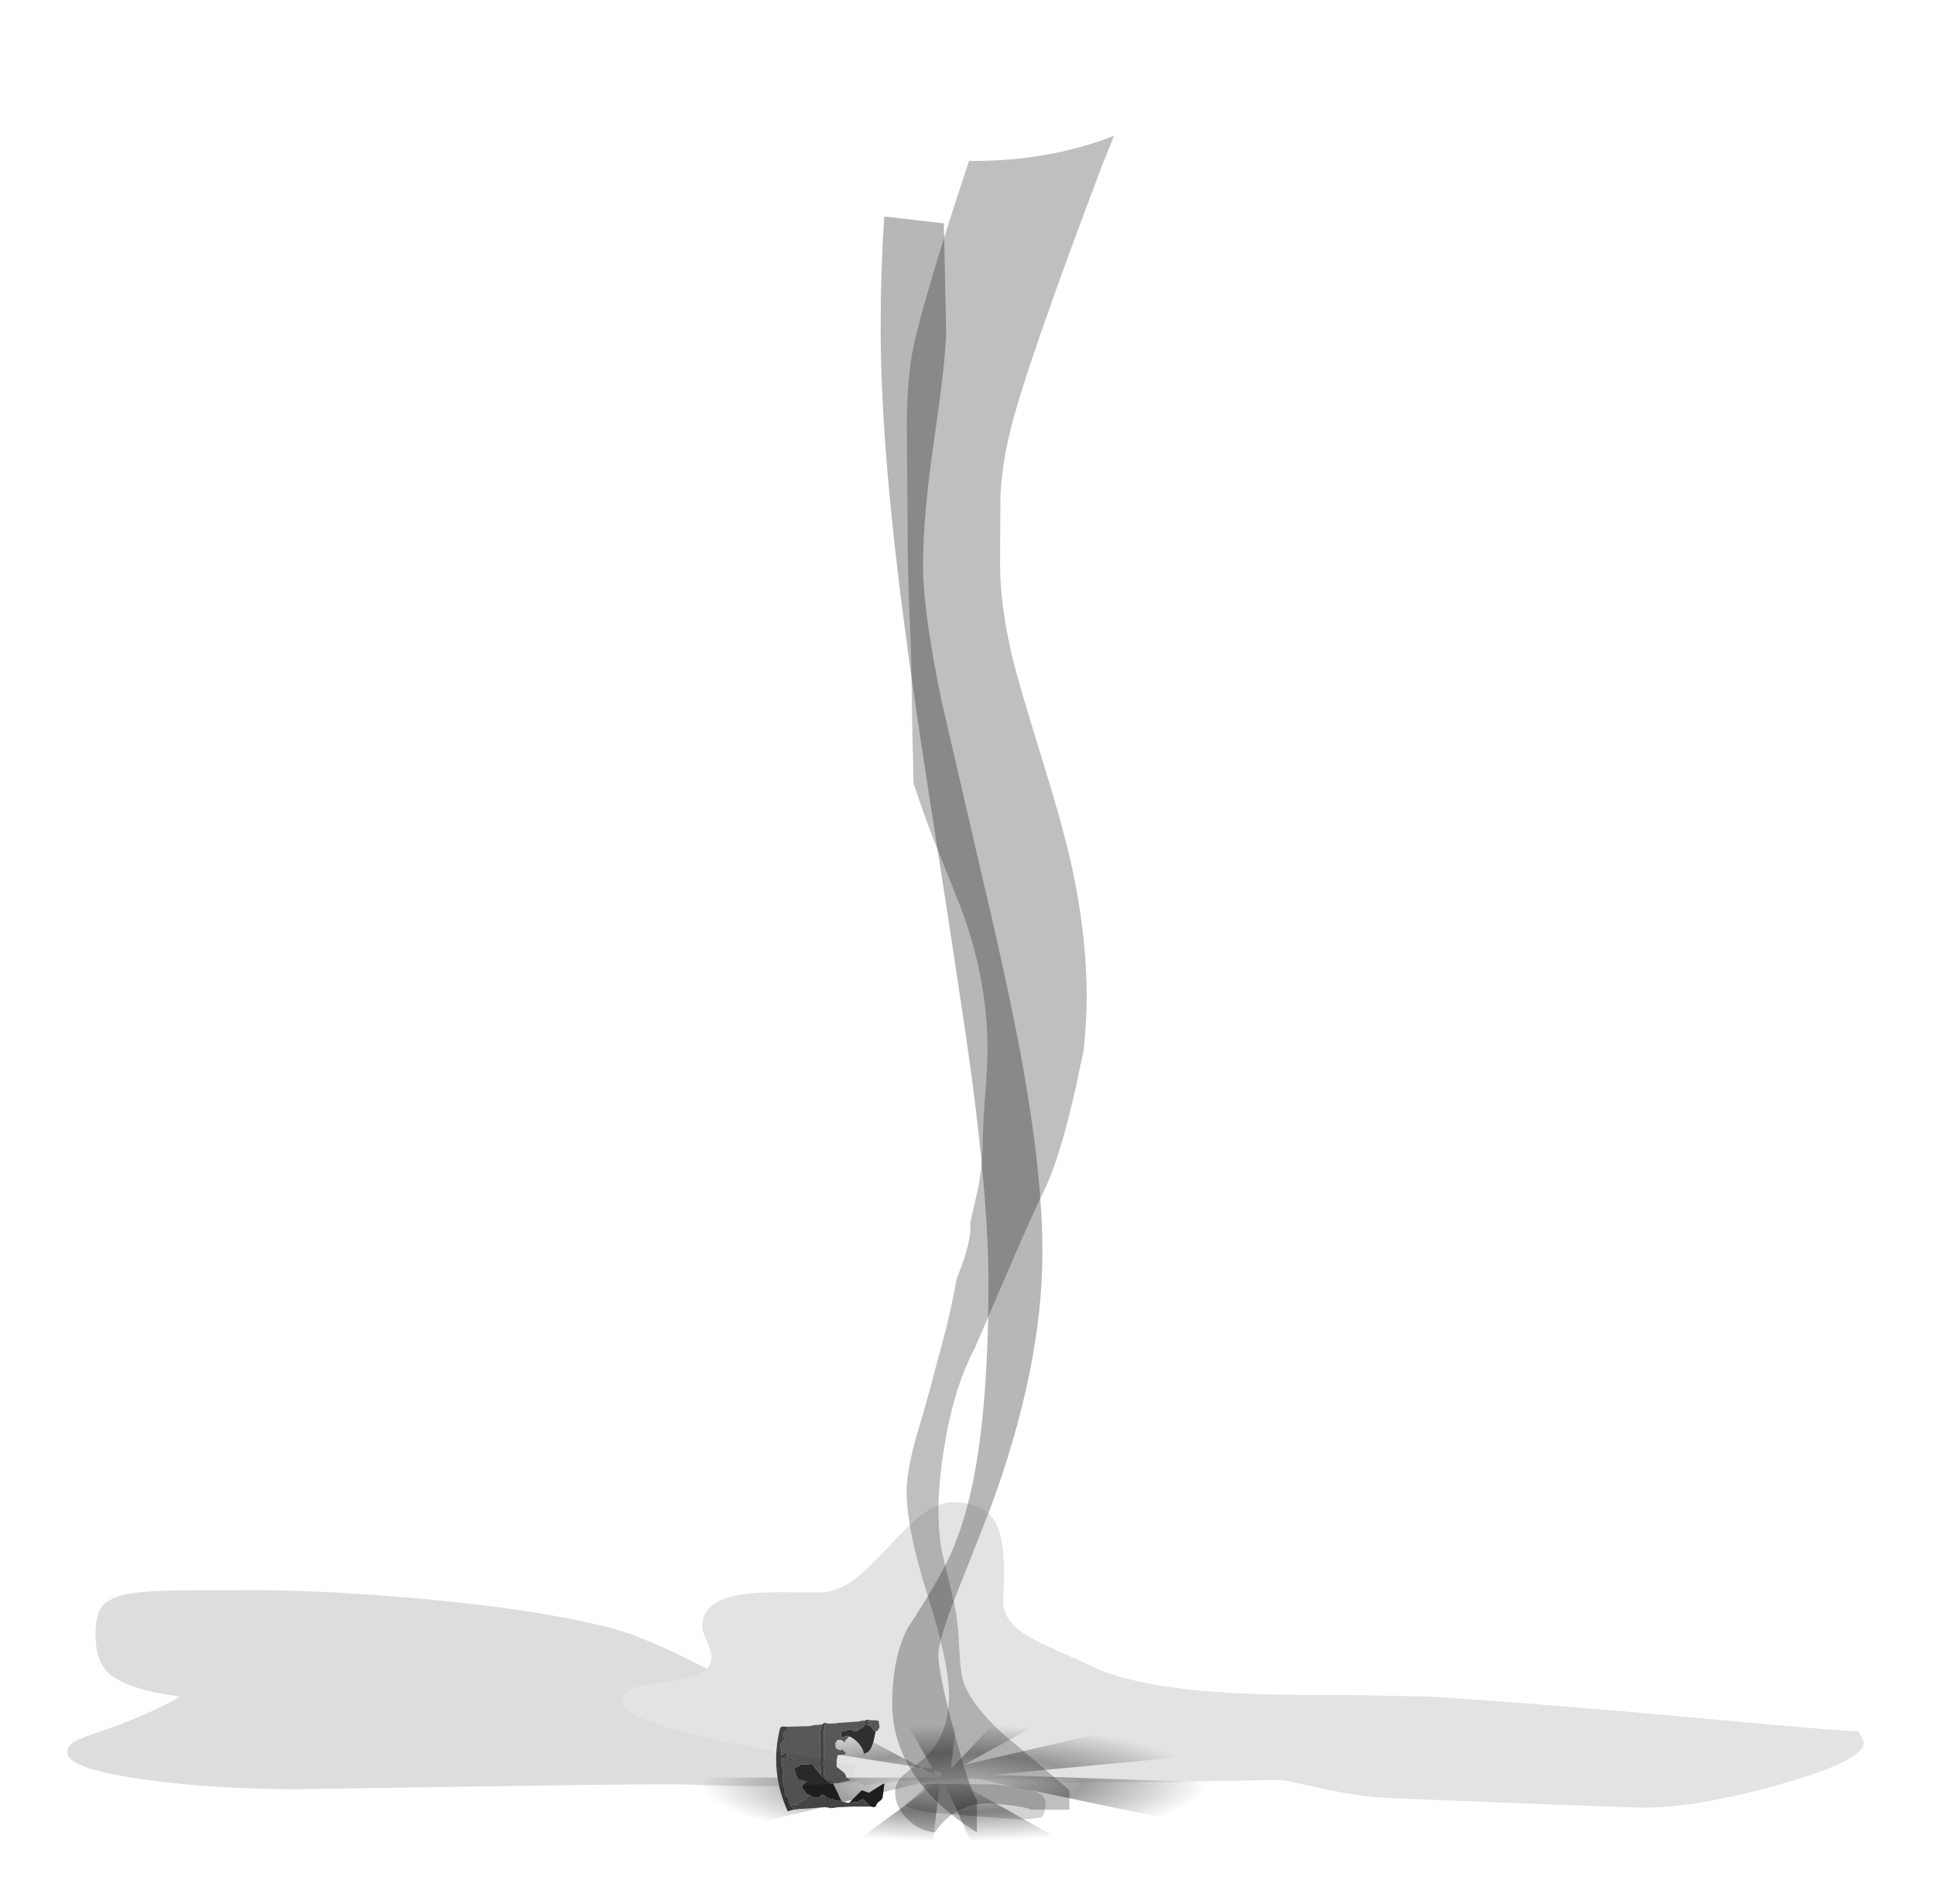 <?xml version="1.0" encoding="UTF-8" standalone="no"?>
<svg xmlns:xlink="http://www.w3.org/1999/xlink" height="494.4px" width="502.4px" xmlns="http://www.w3.org/2000/svg">
  <g transform="matrix(1.0, 0.0, 0.0, 1.0, 247.45, 448.95)">
    <use height="62.9" transform="matrix(1.0, 0.0, 0.0, 1.0, -136.15, -17.45)" width="272.6" xlink:href="#sprite0"/>
    <use height="9.25" transform="matrix(1.0, 0.0, 0.0, 1.0, -12.5, 14.25)" width="36.5" xlink:href="#shape1"/>
    <use height="27.9" transform="matrix(0.044, 0.996, -0.996, 0.044, -18.571, -2.616)" width="22.95" xlink:href="#sprite1"/>
    <use height="476.8" transform="matrix(1.0, 0.0, 0.0, 1.0, -18.8, -448.95)" width="60.6" xlink:href="#sprite2"/>
    <use height="132.0" transform="matrix(1.221, 0.0, 0.0, 0.601, -229.984, -58.919)" width="382.0" xlink:href="#sprite7"/>
  </g>
  <defs>
    <g id="sprite0" transform="matrix(1.0, 0.0, 0.0, 1.0, 136.3, 31.45)">
      <use height="62.9" transform="matrix(1.0, 0.0, 0.0, 1.0, -136.3, -31.45)" width="272.6" xlink:href="#shape0"/>
    </g>
    <g id="shape0" transform="matrix(1.0, 0.0, 0.0, 1.0, 136.3, 31.45)">
      <path d="M0.15 -31.45 L2.5 -31.45 -0.7 -3.95 -0.3 -4.05 25.05 -30.95 47.55 -29.6 2.8 -4.75 87.15 -24.25 96.55 -22.25 Q114.95 -18.0 124.9 -12.95 L9.95 -2.1 136.3 2.15 Q133.65 12.2 106.05 19.85 L4.95 -1.3 0.0 -0.85 53.25 29.1 50.4 29.35 11.8 31.35 -2.65 -0.65 -3.5 -0.55 -7.35 31.45 -8.5 31.4 -45.35 29.8 -3.9 -0.55 -8.0 -0.15 -97.7 21.95 Q-119.3 16.85 -128.8 10.6 -136.3 5.65 -136.3 0.0 L-136.25 -0.9 -136.15 -1.4 -3.4 -1.4 -3.15 -2.65 -5.1 -3.25 -4.9 -2.1 -8.4 -3.95 -106.8 -19.6 -96.45 -22.25 Q-77.55 -26.6 -54.95 -28.85 L-8.4 -3.95 -5.45 -3.75 -21.05 -31.1 Q-10.8 -31.45 0.1 -31.45 L0.15 -31.45" fill="url(#gradient0)" fill-rule="evenodd" stroke="none"/>
    </g>
    <radialGradient cx="0" cy="0" gradientTransform="matrix(0.168, 0.0, 0.0, 0.039, 0.1, 0.0)" gradientUnits="userSpaceOnUse" id="gradient0" r="819.2" spreadMethod="pad">
      <stop offset="0.0" stop-color="#000000" stop-opacity="0.0"/>
      <stop offset="0.239" stop-color="#000000" stop-opacity="0.376"/>
      <stop offset="0.478" stop-color="#000000" stop-opacity="0.0"/>
      <stop offset="0.898" stop-color="#000000" stop-opacity="0.0"/>
    </radialGradient>
    <g id="shape1" transform="matrix(1.0, 0.0, 0.0, 1.0, 12.5, -14.25)">
      <path d="M18.0 23.5 L11.0 23.0 -1.85 22.0 Q-11.25 21.3 -12.5 19.75 L-8.05 15.95 Q-7.5 15.35 -7.1 14.4 L-7.05 14.25 10.05 14.35 Q24.0 15.15 24.0 19.0 24.0 22.25 22.75 23.0 L18.0 23.5" fill="#000000" fill-opacity="0.173" fill-rule="evenodd" stroke="none"/>
    </g>
    <g id="sprite1" transform="matrix(1.0, 0.0, 0.0, 1.0, 11.45, 13.95)">
      <use height="27.9" transform="matrix(1.0, 0.0, 0.0, 1.0, -11.45, -13.95)" width="22.95" xlink:href="#shape2"/>
    </g>
    <g id="shape2" transform="matrix(1.0, 0.0, 0.0, 1.0, 11.45, 13.95)">
      <path d="M9.95 -4.6 L6.85 -8.0 7.6 -9.8 5.4 -13.65 5.4 -13.95 8.65 -13.4 Q9.45 -13.3 9.85 -12.6 10.3 -11.75 11.1 -11.5 L11.25 -11.45 11.35 -10.95 11.4 -10.75 11.2 -10.25 11.2 -10.05 11.2 -10.0 9.2 -8.2 Q9.4 -7.5 9.85 -6.95 L9.95 -4.7 9.95 -4.6 M-8.35 -12.3 L-5.9 -11.65 Q-2.75 -10.7 -2.75 -9.15 L-1.95 -9.05 Q-3.6 -9.05 -5.15 -7.9 -6.45 -6.95 -7.25 -5.55 L-7.25 -5.05 -7.55 -5.1 -7.4 -4.85 -7.35 -4.6 -7.4 -4.1 -7.15 -4.1 -7.1 -3.85 -7.4 -3.2 -8.3 -3.2 -8.4 -3.3 -8.7 -3.6 -8.65 -4.35 -9.05 -4.95 -9.05 -6.1 -8.55 -6.6 -8.5 -7.0 -8.85 -7.75 -9.65 -9.1 -9.85 -9.25 -10.05 -9.45 -10.05 -10.45 -10.0 -10.5 Q-9.45 -11.55 -8.3 -11.85 L-8.35 -12.3 M4.75 -0.6 L7.65 -1.85 Q8.9 -2.3 9.55 -2.7 L9.2 -2.1 9.2 -0.85 9.0 -0.8 8.8 -0.35 8.6 0.8 8.25 1.05 8.2 1.05 8.05 1.35 7.7 1.9 7.65 2.0 Q7.4 2.7 7.7 2.65 8.5 3.05 8.2 4.65 L7.45 5.65 7.35 6.15 7.1 6.4 6.6 6.8 6.35 6.8 5.95 7.3 5.3 7.5 Q4.3 7.15 3.95 6.15 L3.35 8.4 1.85 9.15 0.2 9.15 Q-0.05 8.1 -0.55 7.65 L-0.55 4.55 Q0.9 3.75 2.1 2.7 L2.55 2.35 3.45 1.5 3.95 1.0 4.85 -0.1 4.75 -0.6" fill="#1e1e1e" fill-rule="evenodd" stroke="none"/>
      <path d="M-10.55 10.6 L-10.5 9.4 -10.45 5.75 -10.4 5.3 -10.55 4.15 -10.65 3.65 -10.65 2.55 -10.75 1.55 -10.05 1.9 -9.7 1.95 -8.25 2.25 -7.4 2.3 -3.85 2.35 -3.6 2.35 -1.95 2.45 -1.3 2.4 -0.3 2.45 0.5 2.45 1.3 2.45 Q1.45 2.75 1.95 2.7 L2.1 2.7 Q0.9 3.75 -0.55 4.55 L-0.55 7.65 Q-0.05 8.1 0.2 9.15 L1.85 9.15 3.35 8.4 3.95 6.15 Q4.3 7.15 5.3 7.5 L5.95 7.3 6.35 6.8 6.6 6.8 7.1 6.4 7.35 6.15 7.45 5.65 7.65 5.9 8.15 6.3 8.4 6.5 Q8.5 6.95 8.7 7.05 L8.85 7.4 9.05 7.8 9.2 8.0 9.35 8.25 9.85 8.9 9.8 9.55 Q9.7 10.05 10.0 10.7 L9.85 10.8 9.55 10.95 8.95 11.1 8.35 11.2 Q7.75 11.1 7.65 11.65 L7.4 11.95 6.9 11.95 6.35 12.05 4.3 12.35 3.95 12.45 2.8 12.35 2.15 12.45 1.85 12.3 1.45 12.15 0.95 12.15 Q0.55 12.05 0.35 12.3 L-0.3 12.45 -1.15 12.5 -2.05 12.6 -2.35 12.55 -2.5 12.0 Q-2.7 11.75 -2.3 11.6 L-1.9 11.2 -2.0 10.85 -1.85 10.45 Q-1.65 9.85 -2.25 9.65 L-2.35 10.05 -2.35 10.55 Q-2.2 10.7 -2.4 10.85 L-2.45 11.2 -2.7 11.2 -3.35 11.15 Q-3.95 11.0 -3.95 11.5 L-3.3 12.15 -3.1 12.4 Q-3.15 12.75 -3.85 12.65 -4.1 12.5 -4.3 12.5 L-4.95 12.55 -5.6 12.65 -6.25 12.5 -6.5 12.25 -6.75 12.05 -7.25 11.65 Q-7.55 11.45 -7.7 11.65 L-8.05 11.85 -8.5 11.75 -8.95 11.65 -9.2 11.45 -9.45 11.0 Q-9.75 10.4 -10.55 10.6 M-11.05 0.5 L-10.85 -0.1 -10.85 -2.15 -10.95 -2.65 -10.95 -3.7 -11.05 -7.45 -11.1 -8.1 -11.2 -8.65 -11.25 -9.3 -11.25 -9.7 -10.7 -9.4 -9.85 -9.25 -9.65 -9.1 -8.85 -7.75 -8.5 -7.0 -8.55 -6.6 -9.05 -6.1 -9.05 -4.95 -8.65 -4.35 -8.7 -3.6 -8.4 -3.3 -8.3 -3.2 -7.4 -3.2 -7.1 -3.85 -7.15 -4.1 -7.4 -4.1 -7.35 -4.6 -7.4 -4.85 -7.55 -5.1 -7.25 -5.05 -6.85 -4.95 -6.65 -4.7 -6.55 -4.45 -5.8 -4.1 Q-6.35 -3.75 -6.55 -2.85 L-6.5 -2.35 -6.4 -2.1 -5.9 -1.85 -5.65 -1.6 -4.4 -1.7 Q-3.85 -2.3 -3.75 -3.1 L-4.05 -3.35 -3.5 -3.8 Q-3.25 -3.9 -3.3 -4.2 L-2.9 -4.2 -2.65 -4.2 -2.55 -2.1 -1.4 -1.85 0.45 -1.7 2.1 -3.6 Q2.75 -4.1 3.35 -4.1 L3.6 -4.45 3.6 -4.6 4.0 -5.0 4.1 -5.2 4.75 -1.75 4.65 -1.7 Q4.55 -1.35 4.75 -1.15 L4.5 -0.8 4.05 -0.5 3.65 0.0 3.6 0.3 3.75 0.65 3.95 1.0 3.45 1.5 3.15 1.6 -0.4 1.7 -0.8 1.7 -1.4 1.6 -2.15 1.55 -2.75 1.5 -3.3 1.5 -3.8 1.4 -5.05 1.4 -5.6 1.45 -6.25 1.35 -6.9 1.3 -7.5 1.25 -8.4 1.2 -8.8 1.25 -9.15 1.2 Q-9.45 0.9 -10.05 1.0 L-10.6 0.8 -11.05 0.5 M-11.3 -10.75 L-11.3 -11.0 -11.25 -11.3 -11.2 -12.4 -11.1 -12.75 -11.05 -13.15 -9.4 -13.35 -8.75 -13.0 -8.55 -12.8 -8.4 -12.7 -8.35 -12.3 -8.3 -11.85 Q-9.45 -11.55 -10.0 -10.5 L-10.05 -10.5 -10.35 -11.0 -10.8 -10.35 -11.0 -10.55 -11.3 -10.75" fill="#515151" fill-rule="evenodd" stroke="none"/>
      <path d="M11.2 -10.0 L11.1 -7.75 11.1 -7.45 11.05 -6.45 11.0 -6.15 11.0 -2.35 11.0 -1.55 11.15 -0.15 11.15 0.1 11.15 0.15 10.25 0.5 9.7 0.65 8.9 0.85 8.55 0.95 8.25 1.05 8.6 0.8 8.8 -0.35 9.0 -0.8 9.2 -0.85 9.2 -2.1 9.55 -2.7 9.95 -4.15 9.95 -4.6 9.95 -4.7 9.85 -6.95 Q9.4 -7.5 9.2 -8.2 L11.2 -10.0 M11.0 0.85 Q10.8 1.6 10.85 2.3 L10.9 4.0 10.95 5.45 11.0 7.2 11.0 8.5 11.0 8.65 11.1 9.3 11.05 9.35 10.85 9.6 10.75 10.1 10.25 10.65 10.0 10.7 Q9.7 10.05 9.8 9.55 L9.85 8.9 9.35 8.25 9.2 8.0 9.05 7.8 8.85 7.4 8.7 7.05 Q8.5 6.95 8.4 6.5 L8.15 6.3 7.65 5.9 7.45 5.65 8.2 4.65 Q8.5 3.05 7.7 2.65 7.4 2.7 7.65 2.0 L7.7 1.9 7.8 1.9 8.15 1.8 9.0 1.5 9.35 1.35 11.0 0.85 M4.75 -1.75 L4.75 -1.15 4.75 -0.6 4.85 -0.1 3.95 1.0 3.75 0.65 3.6 0.3 3.65 0.0 4.05 -0.5 4.5 -0.8 4.75 -1.15 Q4.55 -1.35 4.65 -1.7 L4.75 -1.75 M2.55 2.35 L2.1 2.7 1.95 2.7 Q1.45 2.75 1.3 2.45 L2.3 2.35 2.55 2.35" fill="#444444" fill-rule="evenodd" stroke="none"/>
      <path d="M11.15 0.15 L11.15 0.3 11.0 0.85 9.35 1.35 9.0 1.5 8.15 1.8 7.8 1.9 7.7 1.9 8.05 1.35 8.2 1.05 8.25 1.05 8.55 0.95 8.9 0.85 9.7 0.65 10.25 0.5 11.15 0.15 M11.05 9.35 L11.1 9.4 11.15 10.1 11.2 10.35 11.35 10.95 11.5 11.5 Q0.7 15.85 -10.4 12.5 L-10.65 11.85 -10.55 11.1 -10.55 10.6 Q-9.75 10.4 -9.45 11.0 L-9.2 11.45 -8.95 11.65 -8.5 11.75 -8.05 11.85 -7.7 11.65 Q-7.55 11.45 -7.25 11.65 L-6.75 12.05 -6.5 12.25 -6.25 12.5 -5.6 12.65 -4.95 12.55 -4.3 12.5 Q-4.1 12.5 -3.85 12.65 -3.15 12.75 -3.1 12.4 L-3.3 12.15 -3.95 11.5 Q-3.95 11.0 -3.35 11.15 L-2.7 11.2 -2.45 11.2 -2.4 10.85 Q-2.2 10.7 -2.35 10.55 L-2.35 10.05 -2.25 9.65 Q-1.65 9.85 -1.85 10.45 L-2.0 10.85 -1.9 11.2 -2.3 11.6 Q-2.7 11.75 -2.5 12.0 L-2.35 12.55 -2.05 12.6 -1.15 12.5 -0.3 12.45 0.35 12.3 Q0.55 12.05 0.95 12.15 L1.45 12.15 1.85 12.3 2.15 12.45 2.8 12.35 3.95 12.45 4.3 12.35 6.35 12.05 6.9 11.95 7.4 11.95 7.65 11.65 Q7.75 11.1 8.35 11.2 L8.95 11.1 9.55 10.95 9.85 10.8 10.0 10.7 10.25 10.65 10.75 10.1 10.85 9.6 11.05 9.35 M-10.75 1.55 L-10.85 1.35 Q-11.15 1.15 -11.05 0.5 L-10.6 0.8 -10.05 1.0 Q-9.45 0.9 -9.15 1.2 L-8.8 1.25 -8.4 1.2 -7.5 1.25 -6.9 1.3 -6.25 1.35 -5.6 1.45 -5.05 1.4 -3.8 1.4 -3.3 1.5 -2.75 1.5 -2.15 1.55 -1.4 1.6 -0.8 1.7 -0.4 1.7 3.15 1.6 3.45 1.5 2.55 2.35 2.3 2.35 1.3 2.45 0.5 2.45 -0.3 2.45 -1.3 2.4 -1.95 2.45 -3.6 2.35 -3.85 2.35 -7.4 2.3 -8.25 2.25 -9.7 1.95 -10.05 1.9 -10.75 1.55 M-11.25 -9.7 L-11.45 -10.05 Q-11.35 -10.1 -11.4 -10.45 L-11.3 -10.75 -11.0 -10.55 -10.8 -10.35 -10.35 -11.0 -10.05 -10.5 -10.0 -10.5 -10.05 -10.45 -10.05 -9.45 -9.85 -9.25 -10.7 -9.4 -11.25 -9.7" fill="#373737" fill-rule="evenodd" stroke="none"/>
    </g>
    <g id="sprite2" transform="matrix(1.0, 0.0, 0.0, 1.0, 28.15, 278.75)">
      <use height="390.5" transform="matrix(1.0, 0.0, 0.0, 1.137, -28.15, -246.408)" width="42.0" xlink:href="#sprite3"/>
      <use height="419.5" transform="matrix(1.0, 0.0, 0.0, 1.137, -24.4, -278.736)" width="56.85" xlink:href="#sprite5"/>
    </g>
    <g id="sprite3" transform="matrix(1.0, 0.0, 0.0, 1.0, 21.0, 205.5)">
      <use height="369.0" transform="matrix(1.0, 0.0, 0.0, 1.0, -21.0, -184.5)" width="42.0" xlink:href="#sprite4"/>
    </g>
    <g id="sprite4" transform="matrix(1.0, 0.0, 0.0, 1.0, 21.0, 184.5)">
      <use height="369.0" transform="matrix(1.0, 0.0, 0.0, 1.0, -21.0, -184.5)" width="42.0" xlink:href="#shape3"/>
    </g>
    <g id="shape3" transform="matrix(1.0, 0.0, 0.0, 1.0, 21.0, 184.5)">
      <path d="M-4.0 -158.45 Q-4.0 -152.3 -7.0 -134.25 -10.0 -116.15 -10.0 -104.95 -10.0 -94.2 -5.15 -73.75 L5.5 -33.25 Q12.8 -6.05 16.15 10.65 21.0 34.9 21.0 52.05 21.0 78.25 7.5 110.45 L-1.8 131.2 Q-6.0 140.7 -6.0 144.05 -6.0 147.9 -2.05 161.1 2.0 174.5 4.0 177.05 L4.0 184.5 Q-18.0 172.35 -18.0 155.05 -18.0 144.9 -14.1 138.0 -8.6 130.55 -5.5 125.65 0.2 116.7 3.1 103.9 7.0 86.55 7.0 58.55 7.0 41.3 2.65 12.05 0.45 -2.35 -7.0 -44.35 -13.75 -82.15 -16.6 -103.65 -21.0 -136.15 -21.0 -158.95 -21.0 -172.55 -20.05 -184.5 L-4.6 -182.95 -4.5 -179.25 -4.0 -158.45" fill="#000000" fill-opacity="0.282" fill-rule="evenodd" stroke="none"/>
    </g>
    <g id="sprite5" transform="matrix(1.0, 0.0, 0.0, 1.0, 28.4, 224.75)">
      <use height="387.45" transform="matrix(1.0, 0.0, 0.0, 1.0, -28.4, -193.75)" width="56.85" xlink:href="#sprite6"/>
    </g>
    <g id="sprite6" transform="matrix(1.0, 0.0, 0.0, 1.0, 28.4, 193.75)">
      <use height="387.45" transform="matrix(1.0, 0.0, 0.0, 1.0, -28.4, -193.75)" width="56.85" xlink:href="#shape4"/>
    </g>
    <g id="shape4" transform="matrix(1.0, 0.0, 0.0, 1.0, 28.4, 193.75)">
      <path d="M28.45 -193.75 L25.35 -187.0 Q5.25 -140.3 1.4 -126.0 -0.65 -118.55 -1.05 -111.45 L-1.15 -96.0 Q-1.15 -86.1 2.35 -73.55 4.05 -67.65 10.1 -50.45 15.5 -35.2 17.85 -25.35 21.35 -10.6 21.35 3.0 21.35 8.3 20.55 15.1 L18.55 23.4 Q14.35 39.85 10.35 47.0 6.9 53.15 -0.45 68.25 L-7.65 83.0 Q-13.1 91.95 -15.6 105.45 -17.15 113.85 -17.15 120.25 -17.15 125.5 -16.15 129.95 L-13.15 141.0 Q-12.1 144.8 -11.7 152.2 -11.4 158.25 -10.15 160.5 -6.7 166.65 1.25 172.4 L16.85 184.0 16.85 188.5 6.85 188.5 Q6.5 188.15 2.2 187.55 L-3.65 187.0 Q-8.8 187.0 -12.85 189.15 -16.0 190.85 -18.05 193.7 -22.1 193.3 -25.1 190.75 -28.4 187.9 -28.4 184.35 -28.4 182.35 -26.2 180.55 L-21.4 177.15 Q-14.4 171.9 -14.4 162.5 -14.4 154.9 -19.9 139.7 -25.4 124.5 -25.4 115.75 -25.4 110.6 -22.4 101.85 -18.75 90.95 -18.4 89.25 L-15.35 79.35 Q-13.8 73.85 -12.4 67.25 L-11.3 64.75 Q-9.65 60.8 -9.1 58.0 -8.7 55.9 -8.9 54.5 L-7.1 47.55 Q-5.75 42.25 -5.65 36.25 -5.55 31.15 -4.95 24.55 -4.4 18.35 -4.4 15.1 -4.4 -1.4 -11.45 -17.75 L-18.55 -33.4 Q-21.35 -39.8 -23.65 -46.05 -23.7 -51.6 -23.9 -56.8 L-24.15 -70.25 Q-24.15 -75.2 -24.65 -84.45 -25.15 -93.7 -25.15 -104.25 L-25.35 -127.05 Q-25.35 -136.2 -24.25 -142.6 -22.4 -153.05 -9.2 -188.05 L-8.15 -188.0 Q11.65 -188.0 28.45 -193.75" fill="#000000" fill-opacity="0.251" fill-rule="evenodd" stroke="none"/>
    </g>
    <g id="sprite7" transform="matrix(1.0, 0.0, 0.0, 1.0, 191.0, 66.0)">
      <use height="132.0" transform="matrix(1.0, 0.0, 0.0, 1.0, -191.0, -66.0)" width="382.0" xlink:href="#shape5"/>
    </g>
    <g id="shape5" transform="matrix(1.0, 0.0, 0.0, 1.0, 191.0, 66.0)">
      <path d="M-55.0 5.9 Q-54.0 3.65 -54.0 0.5 -54.0 -0.75 -55.0 -5.75 -56.0 -10.75 -56.0 -12.0 -56.0 -23.35 -48.0 -26.0 -45.0 -27.0 -39.95 -27.1 L-31.0 -27.0 Q-27.3 -27.0 -23.35 -33.1 -20.9 -36.9 -16.45 -46.5 -11.95 -56.4 -9.75 -59.9 -5.9 -66.0 -2.5 -66.0 4.7 -66.0 6.9 -54.95 8.7 -46.05 8.0 -24.0 7.75 -14.85 13.35 -8.05 15.4 -5.6 19.5 -1.9 L27.0 5.0 Q37.6 15.4 62.8 16.95 68.9 17.35 82.7 17.35 L99.0 18.0 Q126.5 21.7 160.15 28.05 186.65 33.0 190.0 33.0 190.0 33.95 190.5 35.3 191.0 36.7 191.0 38.0 191.0 45.7 173.05 56.0 155.55 66.0 144.0 66.0 L123.15 64.5 92.0 62.0 Q84.35 61.6 75.9 57.75 67.65 54.0 67.0 54.0 L38.5 54.95 Q16.0 55.55 16.0 54.0 L30.0 54.0 Q-7.4 52.95 -15.95 54.8 L-21.5 56.4 -23.0 54.65 Q-24.85 51.65 -23.0 48.0 L-36.15 43.25 Q-46.25 39.6 -52.7 36.7 -73.0 27.75 -73.0 20.0 -73.0 15.85 -70.05 13.95 -68.55 13.0 -63.5 11.6 -58.95 10.4 -56.95 8.6 -55.7 7.45 -55.0 5.9" fill="#777777" fill-opacity="0.2" fill-rule="evenodd" stroke="none"/>
      <path d="M-23.0 54.65 Q-36.25 57.8 -59.0 56.0 -64.4 55.55 -99.7 56.7 L-142.5 58.0 Q-159.4 58.0 -174.0 54.0 -191.0 49.3 -191.0 42.0 -191.0 39.25 -189.3 37.25 -188.1 35.9 -184.45 33.4 -174.0 26.2 -167.0 18.0 -178.4 14.9 -182.2 7.9 -185.0 2.7 -185.0 -9.0 -185.0 -16.75 -183.8 -20.4 -182.45 -24.35 -178.95 -26.0 -175.75 -27.5 -168.8 -27.85 L-151.5 -28.0 Q-137.5 -28.0 -118.8 -24.8 -92.95 -20.45 -76.0 -12.0 -70.6 -9.3 -61.25 -0.4 L-55.0 5.9 Q-55.7 7.45 -56.95 8.6 -58.95 10.4 -63.5 11.6 -68.55 13.0 -70.05 13.95 -73.0 15.85 -73.0 20.0 -73.0 27.75 -52.7 36.7 -46.25 39.6 -36.15 43.25 L-23.0 48.0 Q-24.85 51.65 -23.0 54.65" fill="#555555" fill-opacity="0.2" fill-rule="evenodd" stroke="none"/>
    </g>
  </defs>
</svg>
